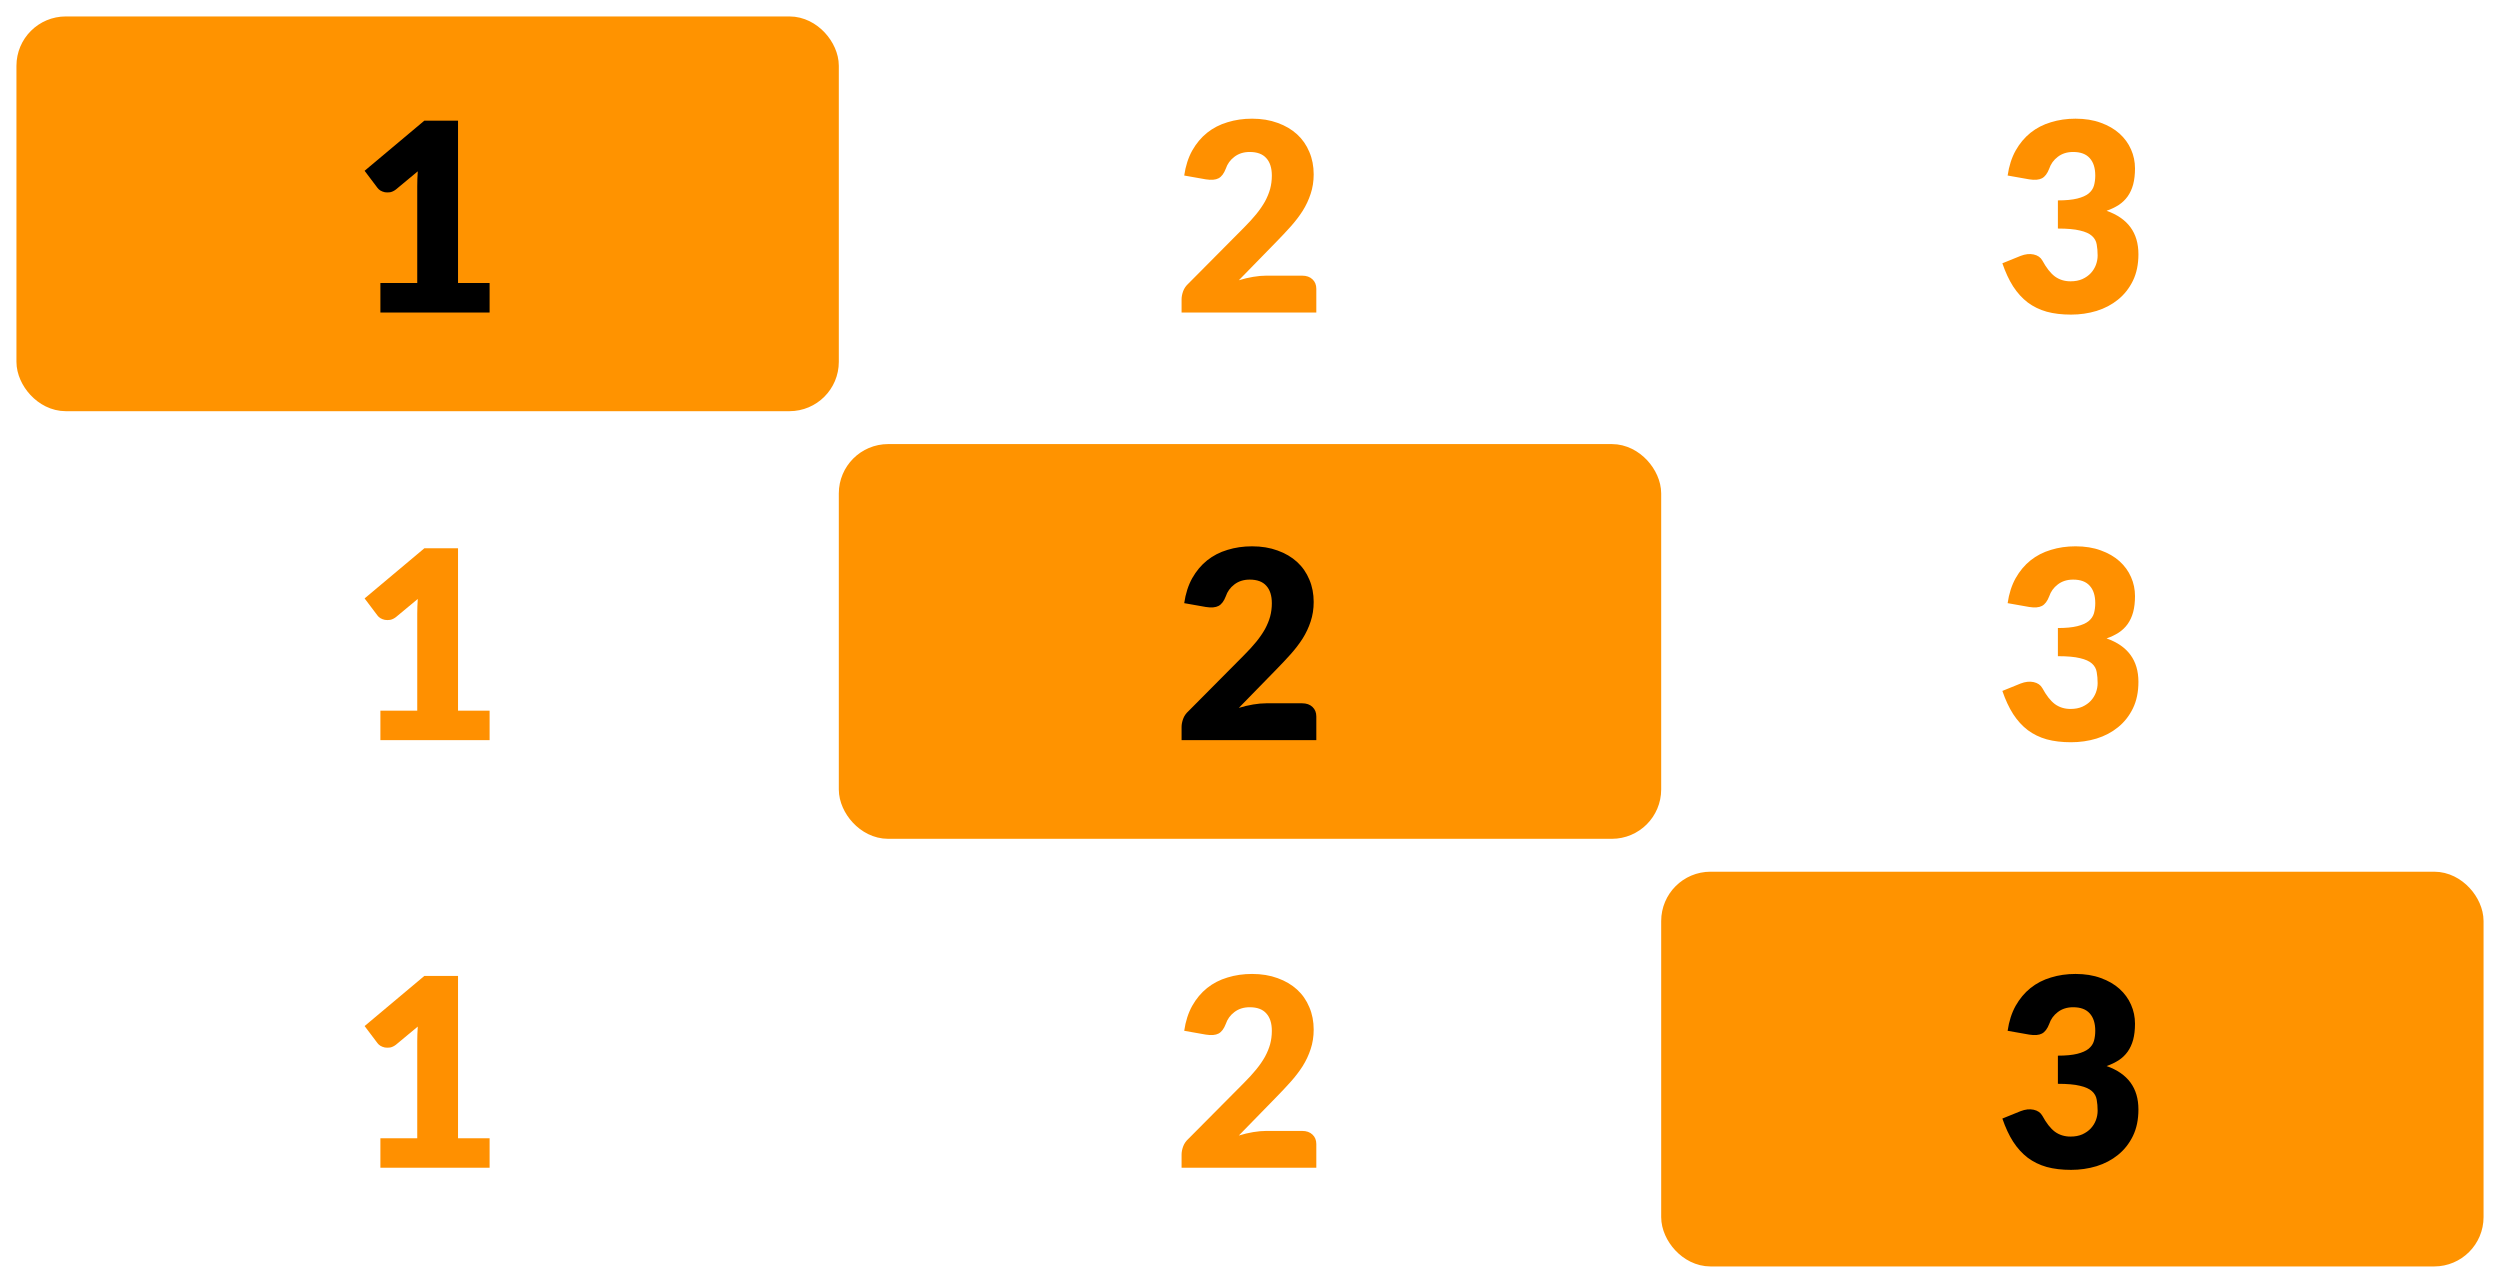 <svg width="76" height="39" viewBox="0 0 76 39" fill="none" xmlns="http://www.w3.org/2000/svg">
<rect x="1" y="1" width="24" height="11" rx="1" fill="#FF9300"/>
<rect x="1" y="1" width="24" height="11" rx="1" stroke="#FF9300"/>
<path d="M14.884 8.604V9.5H11.564V8.604H12.684V5.664C12.684 5.589 12.685 5.515 12.688 5.44C12.69 5.363 12.694 5.285 12.7 5.208L12.036 5.76C11.977 5.805 11.918 5.833 11.86 5.844C11.804 5.852 11.75 5.852 11.7 5.844C11.649 5.833 11.604 5.816 11.564 5.792C11.524 5.765 11.494 5.739 11.476 5.712L11.084 5.192L12.9 3.668H13.924V8.604H14.884Z" fill="black"/>
<path d="M39.584 8.38C39.717 8.38 39.822 8.417 39.9 8.492C39.977 8.564 40.016 8.66 40.016 8.78V9.5H35.92V9.1C35.92 9.023 35.936 8.94 35.968 8.852C36 8.764 36.056 8.684 36.136 8.612L37.816 6.92C37.96 6.776 38.085 6.639 38.192 6.508C38.298 6.377 38.386 6.249 38.456 6.124C38.525 5.996 38.577 5.869 38.612 5.744C38.646 5.616 38.664 5.481 38.664 5.34C38.664 5.108 38.608 4.931 38.496 4.808C38.386 4.683 38.218 4.62 37.992 4.62C37.808 4.62 37.652 4.669 37.524 4.768C37.398 4.864 37.312 4.984 37.264 5.128C37.208 5.275 37.134 5.372 37.044 5.42C36.953 5.468 36.824 5.479 36.656 5.452L36 5.336C36.042 5.045 36.124 4.792 36.244 4.576C36.366 4.36 36.517 4.18 36.696 4.036C36.877 3.892 37.084 3.785 37.316 3.716C37.548 3.644 37.797 3.608 38.064 3.608C38.352 3.608 38.61 3.651 38.84 3.736C39.072 3.819 39.269 3.935 39.432 4.084C39.594 4.233 39.718 4.412 39.804 4.62C39.892 4.825 39.936 5.052 39.936 5.3C39.936 5.513 39.905 5.711 39.844 5.892C39.785 6.073 39.704 6.247 39.6 6.412C39.496 6.575 39.374 6.733 39.236 6.888C39.1 7.04 38.954 7.195 38.8 7.352L37.66 8.52C37.806 8.475 37.952 8.44 38.096 8.416C38.24 8.392 38.373 8.38 38.496 8.38H39.584Z" fill="#FF9000"/>
<path d="M61.032 5.336C61.074 5.045 61.156 4.792 61.276 4.576C61.398 4.36 61.549 4.18 61.728 4.036C61.909 3.892 62.116 3.785 62.348 3.716C62.58 3.644 62.829 3.608 63.096 3.608C63.384 3.608 63.64 3.649 63.864 3.732C64.088 3.812 64.277 3.921 64.432 4.06C64.586 4.199 64.704 4.36 64.784 4.544C64.864 4.725 64.904 4.917 64.904 5.12C64.904 5.304 64.885 5.467 64.848 5.608C64.81 5.747 64.754 5.868 64.68 5.972C64.608 6.073 64.517 6.16 64.408 6.232C64.301 6.301 64.178 6.36 64.04 6.408C64.685 6.635 65.008 7.075 65.008 7.728C65.008 8.037 64.952 8.307 64.84 8.536C64.728 8.765 64.577 8.956 64.388 9.108C64.201 9.26 63.984 9.375 63.736 9.452C63.488 9.527 63.229 9.564 62.96 9.564C62.682 9.564 62.436 9.535 62.22 9.476C62.004 9.415 61.812 9.321 61.644 9.196C61.476 9.068 61.328 8.905 61.2 8.708C61.074 8.511 60.965 8.276 60.872 8.004L61.424 7.78C61.568 7.724 61.701 7.709 61.824 7.736C61.946 7.763 62.034 7.824 62.088 7.92C62.208 8.141 62.334 8.303 62.468 8.404C62.604 8.503 62.762 8.552 62.944 8.552C63.082 8.552 63.202 8.529 63.304 8.484C63.408 8.436 63.493 8.376 63.56 8.304C63.629 8.229 63.681 8.145 63.716 8.052C63.75 7.959 63.768 7.864 63.768 7.768C63.768 7.643 63.758 7.531 63.74 7.432C63.724 7.331 63.676 7.244 63.596 7.172C63.516 7.1 63.394 7.045 63.232 7.008C63.072 6.968 62.848 6.948 62.56 6.948V6.092C62.802 6.092 62.998 6.073 63.148 6.036C63.297 5.999 63.412 5.948 63.492 5.884C63.574 5.817 63.629 5.737 63.656 5.644C63.682 5.551 63.696 5.448 63.696 5.336C63.696 5.107 63.64 4.931 63.528 4.808C63.418 4.683 63.25 4.62 63.024 4.62C62.84 4.62 62.684 4.669 62.556 4.768C62.43 4.864 62.344 4.984 62.296 5.128C62.24 5.275 62.166 5.372 62.076 5.42C61.985 5.468 61.856 5.479 61.688 5.452L61.032 5.336Z" fill="#FF9000"/>
<path d="M14.884 21.604V22.5H11.564V21.604H12.684V18.664C12.684 18.589 12.685 18.515 12.688 18.44C12.69 18.363 12.694 18.285 12.7 18.208L12.036 18.76C11.977 18.805 11.918 18.833 11.86 18.844C11.804 18.852 11.75 18.852 11.7 18.844C11.649 18.833 11.604 18.816 11.564 18.792C11.524 18.765 11.494 18.739 11.476 18.712L11.084 18.192L12.9 16.668H13.924V21.604H14.884Z" fill="#FF9000"/>
<rect x="26" y="14" width="24" height="11" rx="1" fill="#FF9300"/>
<rect x="26" y="14" width="24" height="11" rx="1" stroke="#FF9300"/>
<path d="M39.584 21.38C39.717 21.38 39.822 21.417 39.9 21.492C39.977 21.564 40.016 21.66 40.016 21.78V22.5H35.92V22.1C35.92 22.023 35.936 21.94 35.968 21.852C36 21.764 36.056 21.684 36.136 21.612L37.816 19.92C37.96 19.776 38.085 19.639 38.192 19.508C38.298 19.377 38.386 19.249 38.456 19.124C38.525 18.996 38.577 18.869 38.612 18.744C38.646 18.616 38.664 18.481 38.664 18.34C38.664 18.108 38.608 17.931 38.496 17.808C38.386 17.683 38.218 17.62 37.992 17.62C37.808 17.62 37.652 17.669 37.524 17.768C37.398 17.864 37.312 17.984 37.264 18.128C37.208 18.275 37.134 18.372 37.044 18.42C36.953 18.468 36.824 18.479 36.656 18.452L36 18.336C36.042 18.045 36.124 17.792 36.244 17.576C36.366 17.36 36.517 17.18 36.696 17.036C36.877 16.892 37.084 16.785 37.316 16.716C37.548 16.644 37.797 16.608 38.064 16.608C38.352 16.608 38.61 16.651 38.84 16.736C39.072 16.819 39.269 16.935 39.432 17.084C39.594 17.233 39.718 17.412 39.804 17.62C39.892 17.825 39.936 18.052 39.936 18.3C39.936 18.513 39.905 18.711 39.844 18.892C39.785 19.073 39.704 19.247 39.6 19.412C39.496 19.575 39.374 19.733 39.236 19.888C39.1 20.04 38.954 20.195 38.8 20.352L37.66 21.52C37.806 21.475 37.952 21.44 38.096 21.416C38.24 21.392 38.373 21.38 38.496 21.38H39.584Z" fill="black"/>
<path d="M61.032 18.336C61.074 18.045 61.156 17.792 61.276 17.576C61.398 17.36 61.549 17.18 61.728 17.036C61.909 16.892 62.116 16.785 62.348 16.716C62.58 16.644 62.829 16.608 63.096 16.608C63.384 16.608 63.64 16.649 63.864 16.732C64.088 16.812 64.277 16.921 64.432 17.06C64.586 17.199 64.704 17.36 64.784 17.544C64.864 17.725 64.904 17.917 64.904 18.12C64.904 18.304 64.885 18.467 64.848 18.608C64.81 18.747 64.754 18.868 64.68 18.972C64.608 19.073 64.517 19.16 64.408 19.232C64.301 19.301 64.178 19.36 64.04 19.408C64.685 19.635 65.008 20.075 65.008 20.728C65.008 21.037 64.952 21.307 64.84 21.536C64.728 21.765 64.577 21.956 64.388 22.108C64.201 22.26 63.984 22.375 63.736 22.452C63.488 22.527 63.229 22.564 62.96 22.564C62.682 22.564 62.436 22.535 62.22 22.476C62.004 22.415 61.812 22.321 61.644 22.196C61.476 22.068 61.328 21.905 61.2 21.708C61.074 21.511 60.965 21.276 60.872 21.004L61.424 20.78C61.568 20.724 61.701 20.709 61.824 20.736C61.946 20.763 62.034 20.824 62.088 20.92C62.208 21.141 62.334 21.303 62.468 21.404C62.604 21.503 62.762 21.552 62.944 21.552C63.082 21.552 63.202 21.529 63.304 21.484C63.408 21.436 63.493 21.376 63.56 21.304C63.629 21.229 63.681 21.145 63.716 21.052C63.75 20.959 63.768 20.864 63.768 20.768C63.768 20.643 63.758 20.531 63.74 20.432C63.724 20.331 63.676 20.244 63.596 20.172C63.516 20.1 63.394 20.045 63.232 20.008C63.072 19.968 62.848 19.948 62.56 19.948V19.092C62.802 19.092 62.998 19.073 63.148 19.036C63.297 18.999 63.412 18.948 63.492 18.884C63.574 18.817 63.629 18.737 63.656 18.644C63.682 18.551 63.696 18.448 63.696 18.336C63.696 18.107 63.64 17.931 63.528 17.808C63.418 17.683 63.25 17.62 63.024 17.62C62.84 17.62 62.684 17.669 62.556 17.768C62.43 17.864 62.344 17.984 62.296 18.128C62.24 18.275 62.166 18.372 62.076 18.42C61.985 18.468 61.856 18.479 61.688 18.452L61.032 18.336Z" fill="#FF9000"/>
<path d="M14.884 34.604V35.5H11.564V34.604H12.684V31.664C12.684 31.589 12.685 31.515 12.688 31.44C12.69 31.363 12.694 31.285 12.7 31.208L12.036 31.76C11.977 31.805 11.918 31.833 11.86 31.844C11.804 31.852 11.75 31.852 11.7 31.844C11.649 31.833 11.604 31.816 11.564 31.792C11.524 31.765 11.494 31.739 11.476 31.712L11.084 31.192L12.9 29.668H13.924V34.604H14.884Z" fill="#FF9000"/>
<path d="M39.584 34.38C39.717 34.38 39.822 34.417 39.9 34.492C39.977 34.564 40.016 34.66 40.016 34.78V35.5H35.92V35.1C35.92 35.023 35.936 34.94 35.968 34.852C36 34.764 36.056 34.684 36.136 34.612L37.816 32.92C37.96 32.776 38.085 32.639 38.192 32.508C38.298 32.377 38.386 32.249 38.456 32.124C38.525 31.996 38.577 31.869 38.612 31.744C38.646 31.616 38.664 31.481 38.664 31.34C38.664 31.108 38.608 30.931 38.496 30.808C38.386 30.683 38.218 30.62 37.992 30.62C37.808 30.62 37.652 30.669 37.524 30.768C37.398 30.864 37.312 30.984 37.264 31.128C37.208 31.275 37.134 31.372 37.044 31.42C36.953 31.468 36.824 31.479 36.656 31.452L36 31.336C36.042 31.045 36.124 30.792 36.244 30.576C36.366 30.36 36.517 30.18 36.696 30.036C36.877 29.892 37.084 29.785 37.316 29.716C37.548 29.644 37.797 29.608 38.064 29.608C38.352 29.608 38.61 29.651 38.84 29.736C39.072 29.819 39.269 29.935 39.432 30.084C39.594 30.233 39.718 30.412 39.804 30.62C39.892 30.825 39.936 31.052 39.936 31.3C39.936 31.513 39.905 31.711 39.844 31.892C39.785 32.073 39.704 32.247 39.6 32.412C39.496 32.575 39.374 32.733 39.236 32.888C39.1 33.04 38.954 33.195 38.8 33.352L37.66 34.52C37.806 34.475 37.952 34.44 38.096 34.416C38.24 34.392 38.373 34.38 38.496 34.38H39.584Z" fill="#FF9000"/>
<rect x="51" y="27" width="24" height="11" rx="1" fill="#FF9300"/>
<rect x="51" y="27" width="24" height="11" rx="1" stroke="#FF9300"/>
<path d="M61.032 31.336C61.074 31.045 61.156 30.792 61.276 30.576C61.398 30.36 61.549 30.18 61.728 30.036C61.909 29.892 62.116 29.785 62.348 29.716C62.58 29.644 62.829 29.608 63.096 29.608C63.384 29.608 63.64 29.649 63.864 29.732C64.088 29.812 64.277 29.921 64.432 30.06C64.586 30.199 64.704 30.36 64.784 30.544C64.864 30.725 64.904 30.917 64.904 31.12C64.904 31.304 64.885 31.467 64.848 31.608C64.81 31.747 64.754 31.868 64.68 31.972C64.608 32.073 64.517 32.16 64.408 32.232C64.301 32.301 64.178 32.36 64.04 32.408C64.685 32.635 65.008 33.075 65.008 33.728C65.008 34.037 64.952 34.307 64.84 34.536C64.728 34.765 64.577 34.956 64.388 35.108C64.201 35.26 63.984 35.375 63.736 35.452C63.488 35.527 63.229 35.564 62.96 35.564C62.682 35.564 62.436 35.535 62.22 35.476C62.004 35.415 61.812 35.321 61.644 35.196C61.476 35.068 61.328 34.905 61.2 34.708C61.074 34.511 60.965 34.276 60.872 34.004L61.424 33.78C61.568 33.724 61.701 33.709 61.824 33.736C61.946 33.763 62.034 33.824 62.088 33.92C62.208 34.141 62.334 34.303 62.468 34.404C62.604 34.503 62.762 34.552 62.944 34.552C63.082 34.552 63.202 34.529 63.304 34.484C63.408 34.436 63.493 34.376 63.56 34.304C63.629 34.229 63.681 34.145 63.716 34.052C63.75 33.959 63.768 33.864 63.768 33.768C63.768 33.643 63.758 33.531 63.74 33.432C63.724 33.331 63.676 33.244 63.596 33.172C63.516 33.1 63.394 33.045 63.232 33.008C63.072 32.968 62.848 32.948 62.56 32.948V32.092C62.802 32.092 62.998 32.073 63.148 32.036C63.297 31.999 63.412 31.948 63.492 31.884C63.574 31.817 63.629 31.737 63.656 31.644C63.682 31.551 63.696 31.448 63.696 31.336C63.696 31.107 63.64 30.931 63.528 30.808C63.418 30.683 63.25 30.62 63.024 30.62C62.84 30.62 62.684 30.669 62.556 30.768C62.43 30.864 62.344 30.984 62.296 31.128C62.24 31.275 62.166 31.372 62.076 31.42C61.985 31.468 61.856 31.479 61.688 31.452L61.032 31.336Z" fill="black"/>
</svg>
